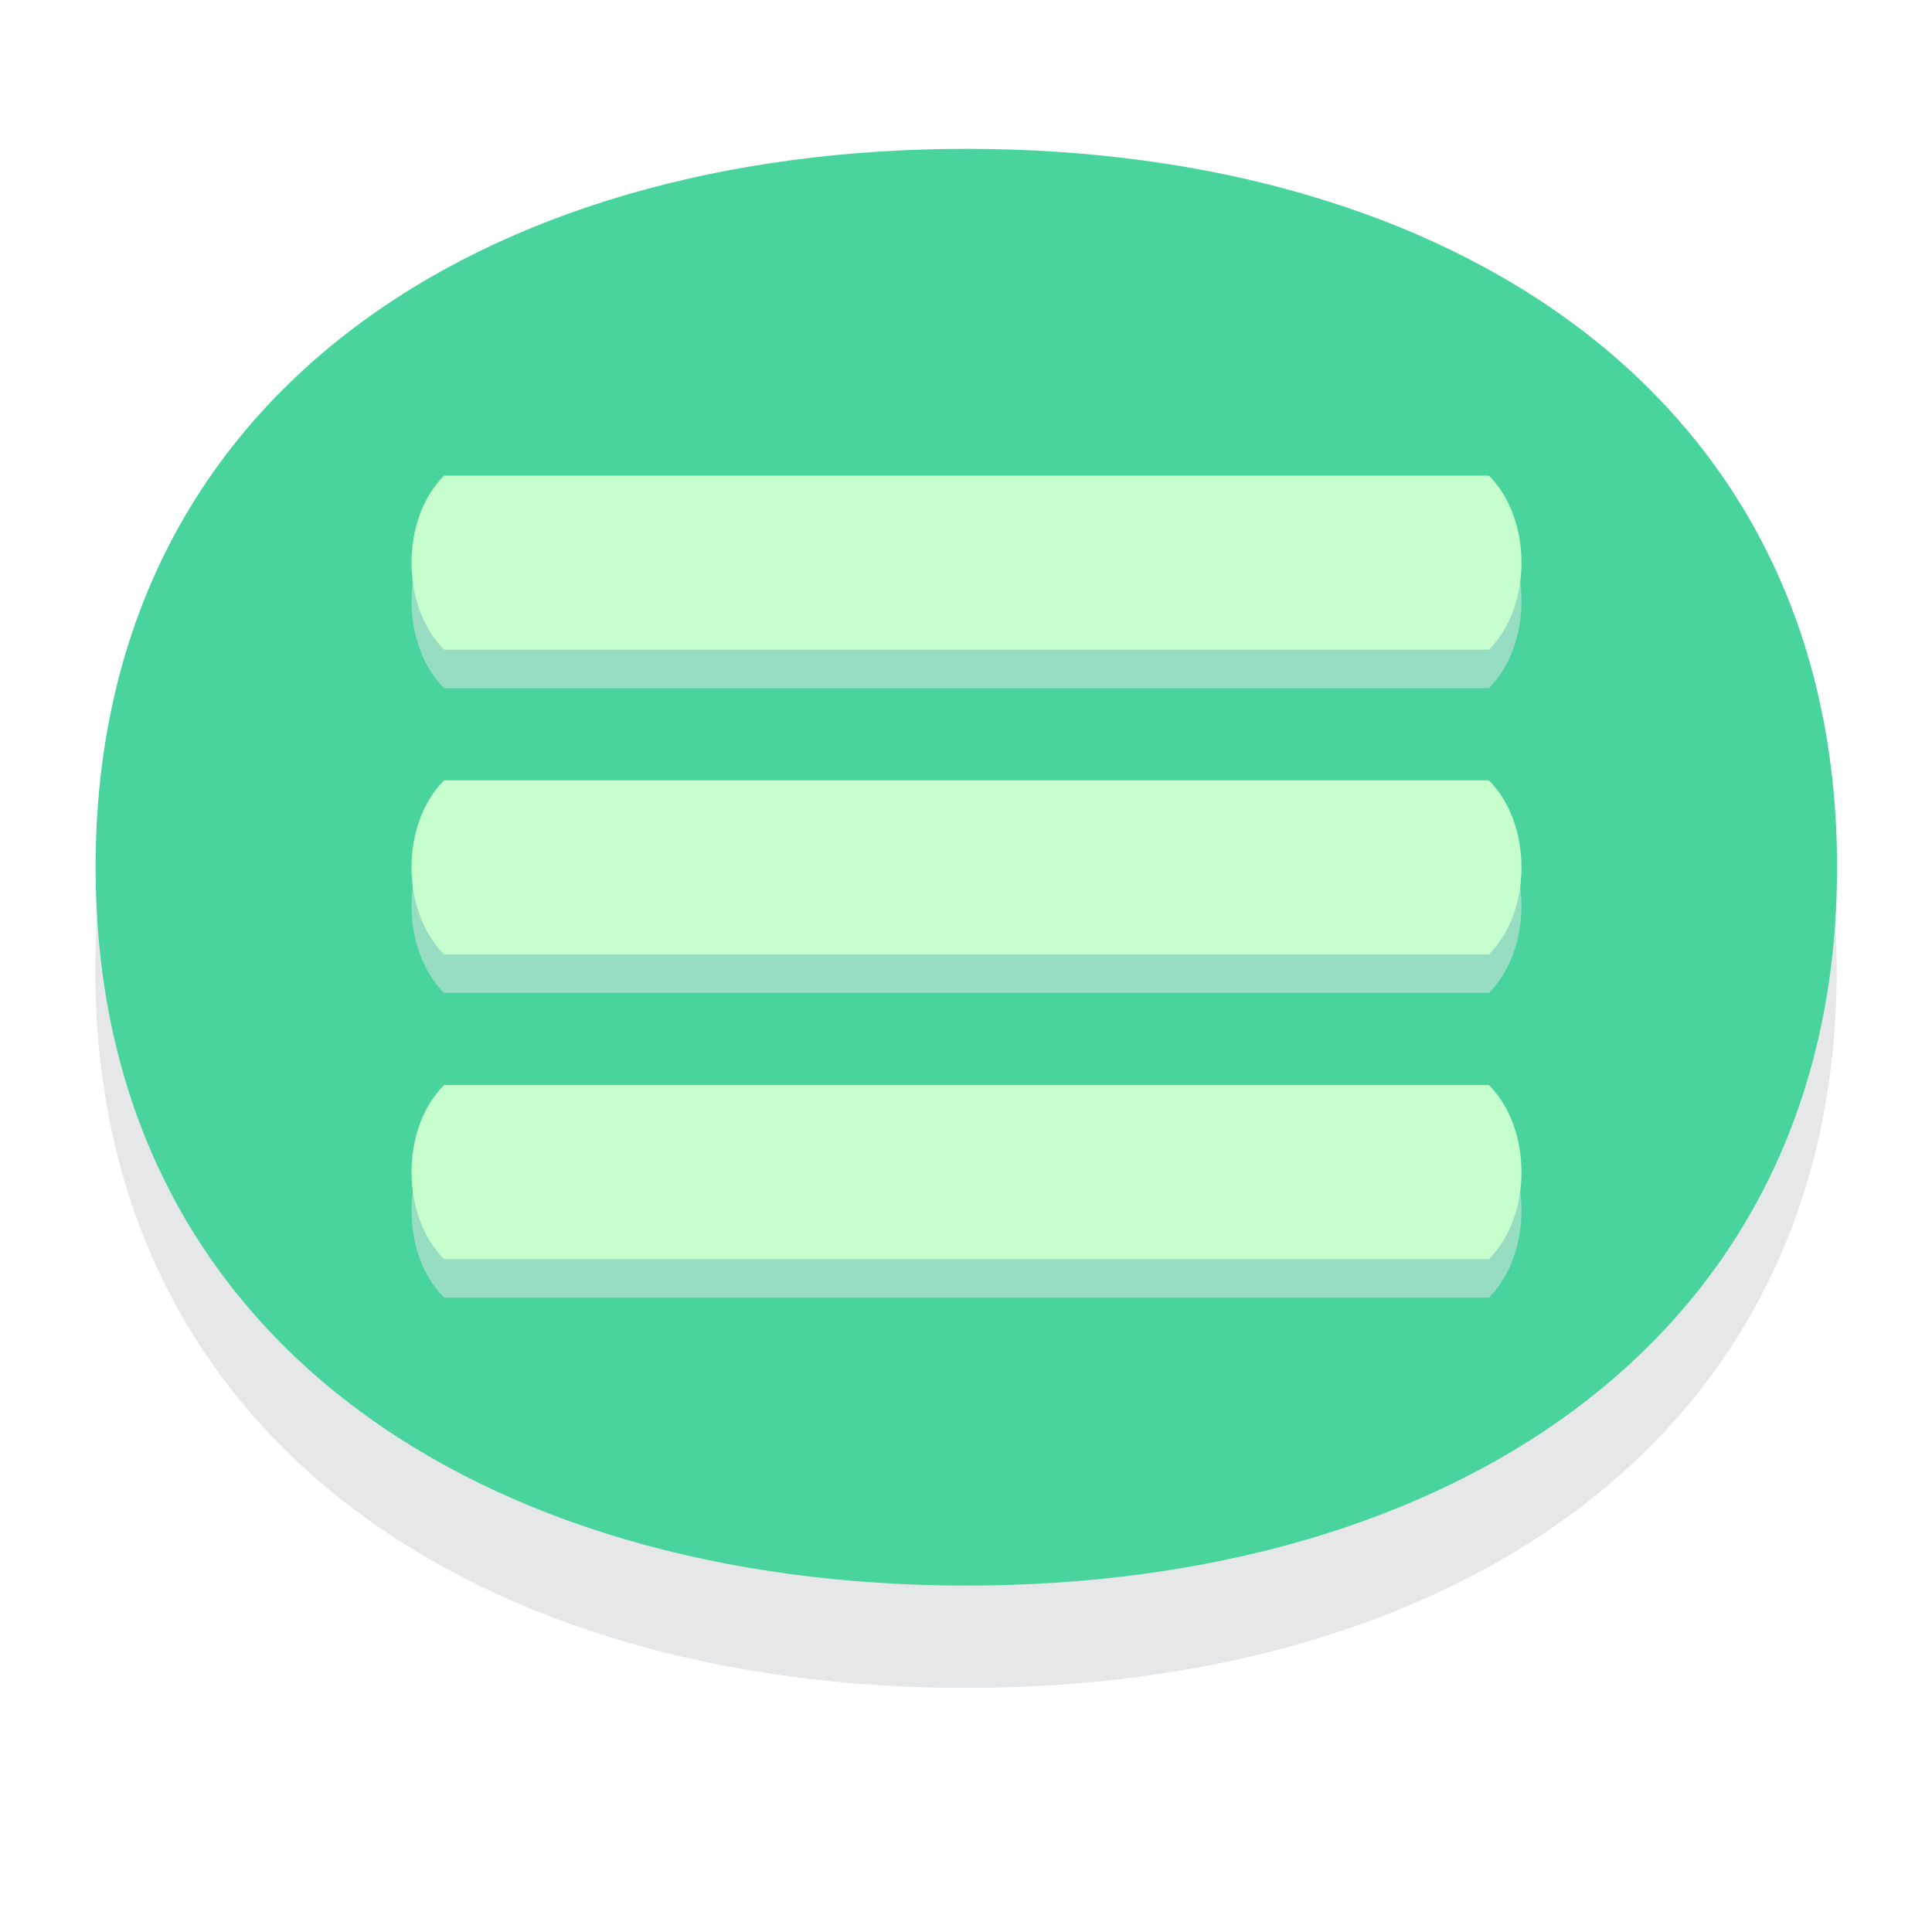 <svg xmlns:svg="http://www.w3.org/2000/svg" xmlns="http://www.w3.org/2000/svg" viewBox="0 0 58.71 58.71" version="1.1" id="svg5780">
  <defs id="defs5774">
    <filter id="filter6389" x="-0.05" width="1.11" y="-0.07" height="1.13" color-interpolation-filters="sRGB">
      <feGaussianBlur stdDeviation="1.21" id="feGaussianBlur6391"/>
    </filter>
    <filter id="filter6419" x="-0.03" width="1.07" y="-0.22" height="1.44" color-interpolation-filters="sRGB">
      <feGaussianBlur stdDeviation="0.49" id="feGaussianBlur6421"/>
    </filter>
  </defs>
  <g id="layer1" transform="translate(-67.205,-31.301)">
    <g id="g6482" transform="translate(0,-4.526)">
      <path id="path6327-3" d="m96.56 87.12c-14.61 0-26.46-7.42-26.46-21.83 0-14.4 11.85-21.83 26.46-21.83 14.61 0 26.46 7.42 26.46 21.83 0 14.4-11.85 21.83-26.46 21.83z" style="fill-opacity:1;fill:#e6e7e8;filter:url(#filter6389)"/>
      <path id="path6327" d="m96.57 84.01c-14.61 0-26.46-7.42-26.46-21.83 0-14.4 11.85-21.83 26.46-21.83 14.61 0 26.46 7.42 26.46 21.83 0 14.4-11.85 21.83-26.46 21.83z" fill="#49d49d"/>
      <g id="g6471">
        <path d="m80.7 51.45c1.32 0 30.43 0 31.75 0 1.32 1.32 1.32 3.97 0 5.29-1.32 0-30.43 0-31.75 0-1.32-1.32-1.32-3.97 0-5.29z" id="rect6332-2" style="fill-opacity:0.49;fill:#e6e7e8;filter:url(#filter6419)"/>
        <path d="m80.7 50.28c1.32 0 30.43 0 31.75 0 1.32 1.32 1.32 3.97 0 5.29-1.32 0-30.43 0-31.75 0-1.32-1.32-1.32-3.97 0-5.29z" id="rect6332" fill="#c6ffcd"/>
        <path d="m80.7 60.71c1.32 0 30.43 0 31.75 0 1.32 1.32 1.32 3.97 0 5.29-1.32 0-30.43 0-31.75 0-1.32-1.32-1.32-3.97 0-5.29z" id="rect6332-2-9" style="fill-opacity:0.49;fill:#e6e7e8;filter:url(#filter6419)"/>
        <path d="m80.7 59.54c1.32 0 30.43 0 31.75 0 1.32 1.32 1.32 3.97 0 5.29-1.32 0-30.43 0-31.75 0-1.32-1.32-1.32-3.97 0-5.29z" id="rect6332-1" fill="#c6ffcd"/>
        <path d="m80.7 69.97c1.32 0 30.43 0 31.75 0 1.32 1.32 1.32 3.97 0 5.29-1.32 0-30.43 0-31.75 0-1.32-1.32-1.32-3.97 0-5.29z" id="rect6332-2-9-0" style="fill-opacity:0.49;fill:#e6e7e8;filter:url(#filter6419)"/>
        <path d="m80.7 68.8c1.32 0 30.43 0 31.75 0 1.32 1.32 1.32 3.97 0 5.29-1.32 0-30.43 0-31.75 0-1.32-1.32-1.32-3.97 0-5.29z" id="rect6332-1-6" fill="#c6ffcd"/>
      </g>
    </g>
  </g>
</svg>
